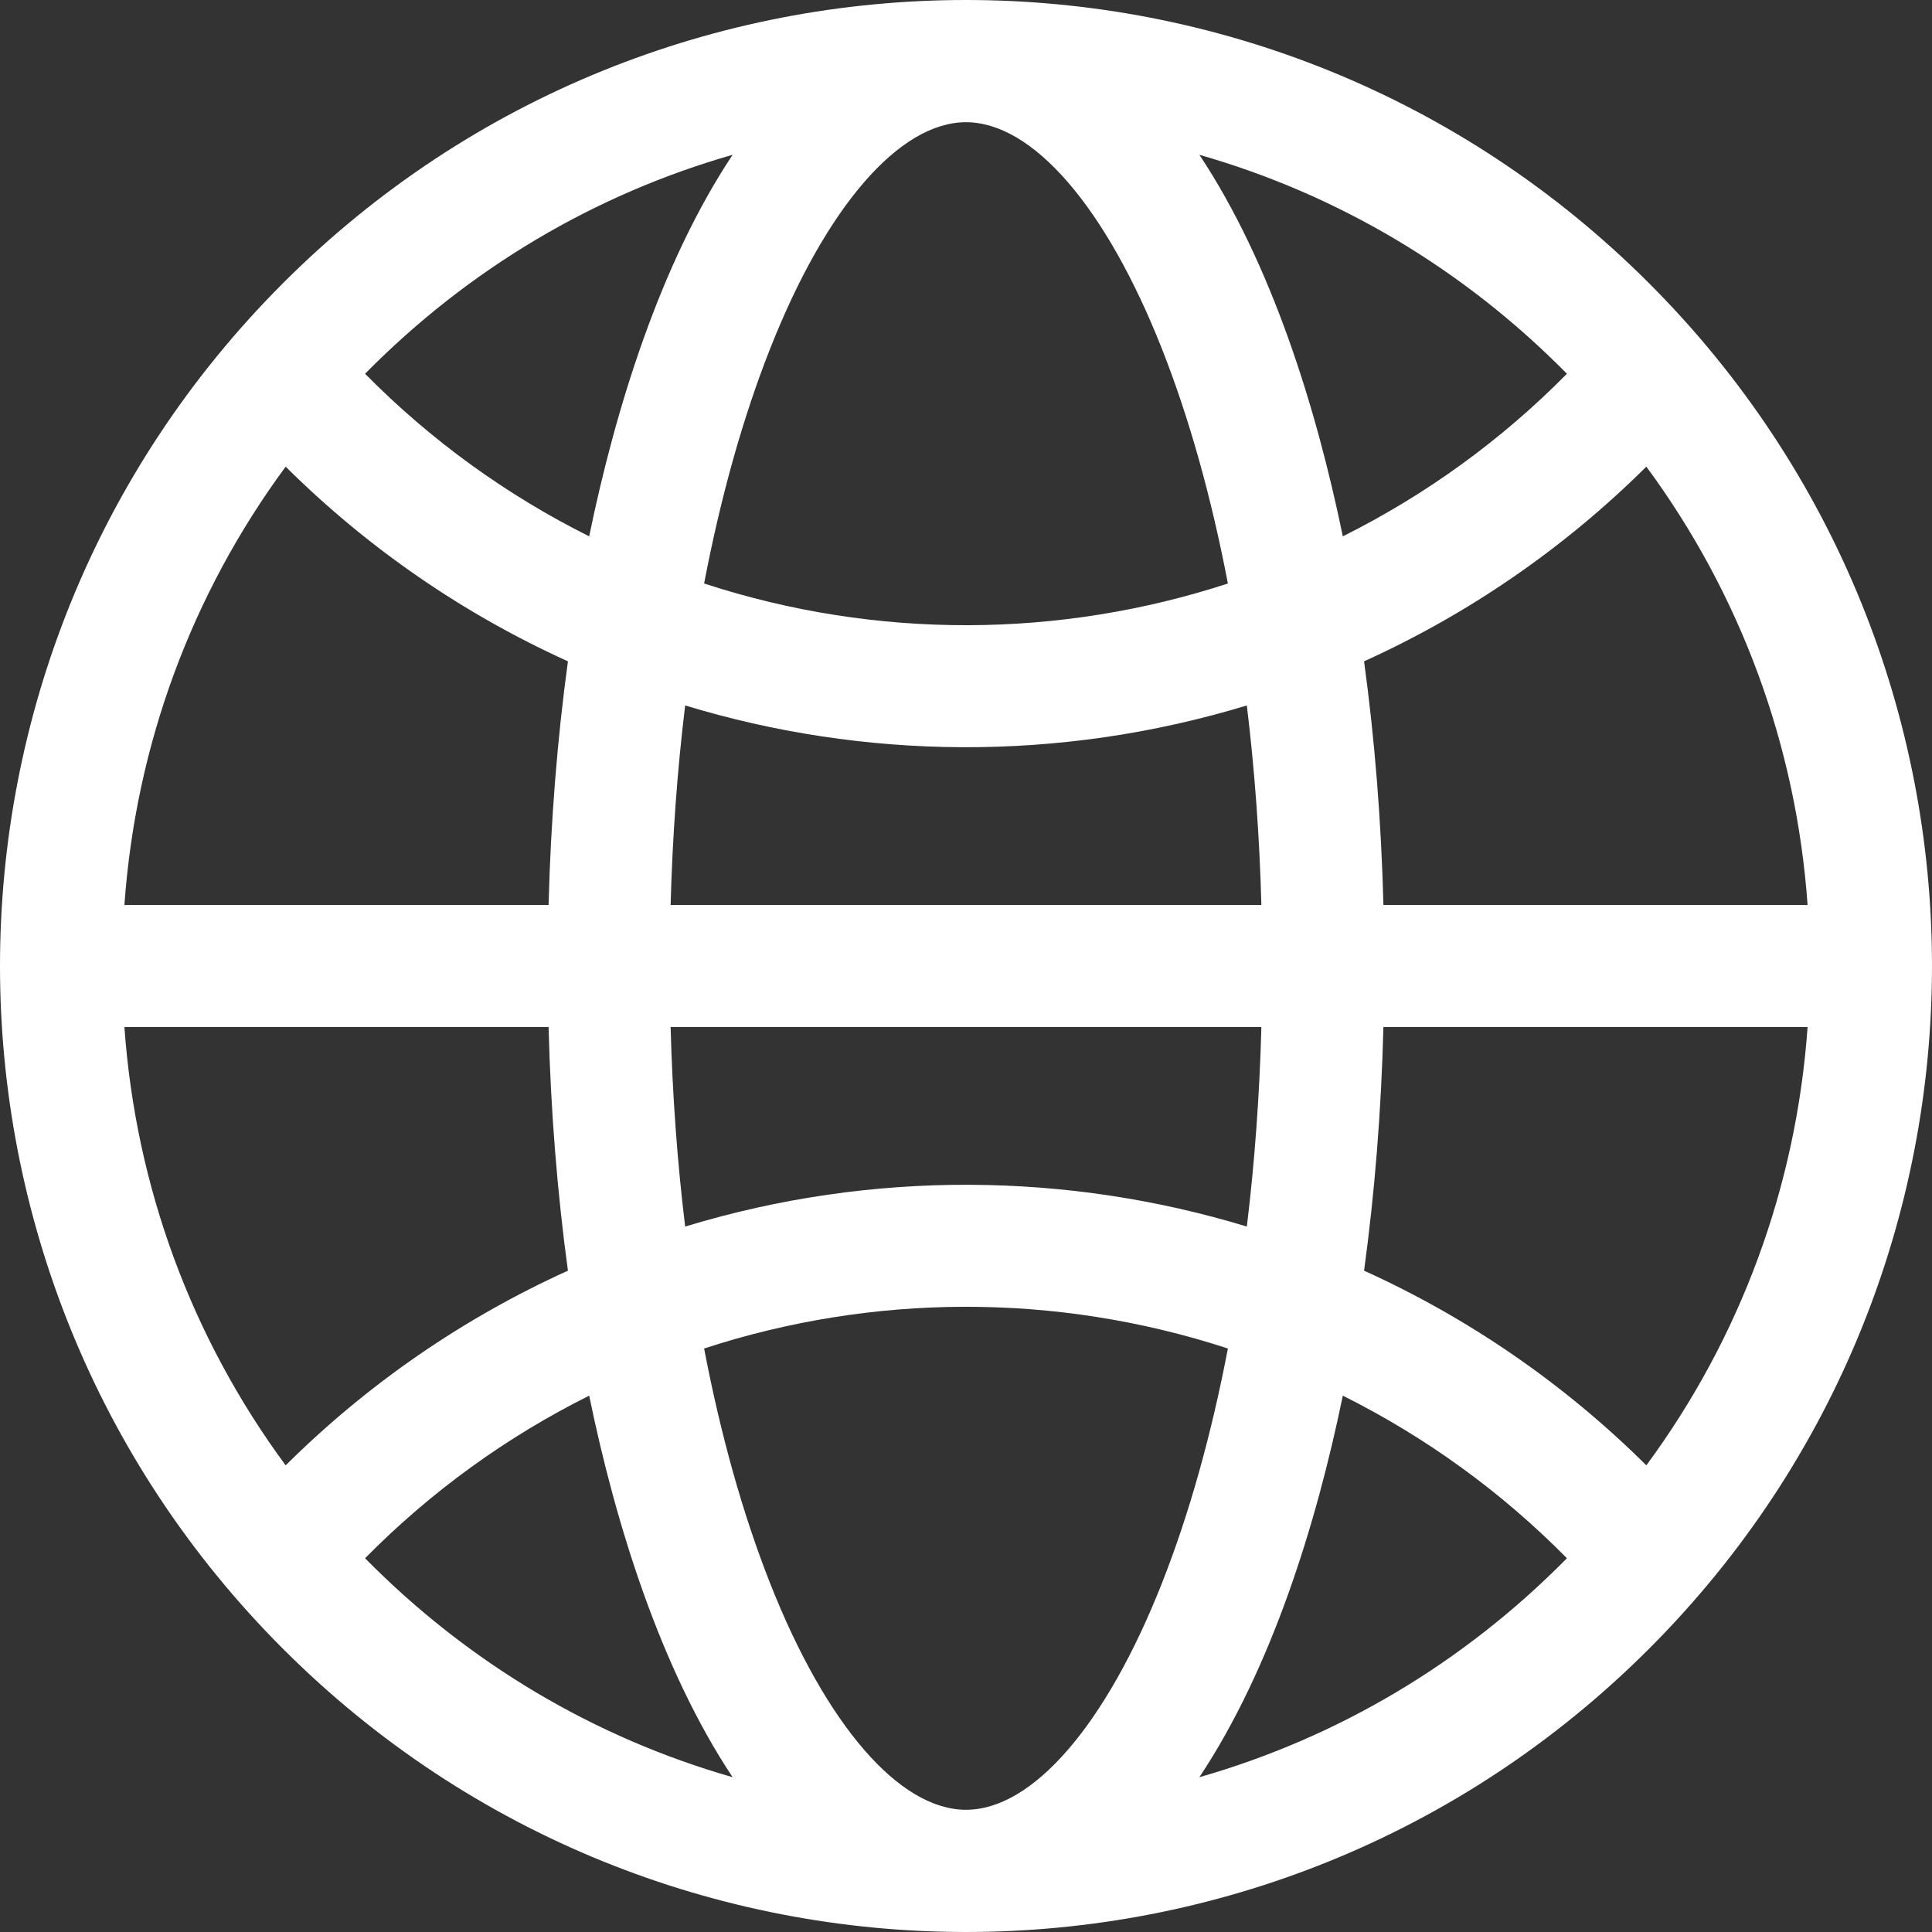 <svg id="Layer_1" enable-background="new 0 0 506.736 506.736" height="512" viewBox="0 0 506.736 506.736" width="512" xmlns="http://www.w3.org/2000/svg"><rect x="0" y="0" width="506.736" height="506.736" fill="#333333" stroke="none"/><path fill="#ffffff" d="m432.486 74.25c-98.994-98.993-259.228-99.007-358.236 0-98.992 98.992-99.006 259.229 0 358.235 98.994 98.993 259.228 99.007 358.236 0 98.992-98.991 99.006-259.229 0-358.235zm-.673 310.087c-21.623-21.466-46.728-38.691-74.037-51.055 2.797-20.476 4.513-41.928 5.075-63.915h111.256c-2.973 41.883-17.593 81.464-42.294 114.97zm-399.184-114.969h111.256c.562 21.987 2.278 43.439 5.075 63.915-27.309 12.363-52.414 29.588-74.037 51.055-24.701-33.507-39.322-73.088-42.294-114.97zm42.294-146.97c21.623 21.466 46.728 38.691 74.037 51.055-2.797 20.476-4.513 41.928-5.075 63.915h-111.256c2.972-41.883 17.593-81.463 42.294-114.97zm399.184 114.97h-111.256c-.562-21.987-2.278-43.439-5.075-63.915 27.309-12.363 52.414-29.588 74.037-51.055 24.701 33.507 39.321 73.087 42.294 114.97zm-220.739 237.311c-17.485 0-36.688-22.199-51.369-59.382-7.186-18.2-12.999-39.008-17.321-61.605 43.957-14.355 92.011-14.817 137.38 0-4.322 22.597-10.135 43.405-17.321 61.605-14.681 37.183-33.884 59.382-51.369 59.382zm-73.661-152.972c-2.048-16.839-3.335-34.376-3.815-52.339h154.952c-.48 17.964-1.767 35.5-3.815 52.339-46.598-14.171-97.868-15.039-147.322 0zm-3.815-84.339c.48-17.964 1.767-35.5 3.815-52.339 46.597 14.171 97.867 15.04 147.321 0 2.048 16.839 3.335 34.376 3.815 52.339zm235.091-139.338c-17.262 17.507-37.158 31.85-58.782 42.646-6.92-33.646-18.699-71.606-37.621-100.074 36.106 10.33 69.154 29.791 96.403 57.428zm-106.246-6.591c7.186 18.2 12.999 39.008 17.321 61.605-43.957 14.355-92.011 14.817-137.38 0 4.322-22.597 10.135-43.405 17.321-61.605 14.681-37.183 33.884-59.382 51.369-59.382s36.688 22.199 51.369 59.382zm-112.581-50.838c-18.937 28.492-30.71 66.475-37.621 100.074-21.624-10.796-41.52-25.139-58.782-42.646 27.223-27.61 60.261-47.087 96.403-57.428zm-37.621 325.459c6.92 33.645 18.699 71.606 37.621 100.074-36.107-10.331-69.155-29.792-96.403-57.428 17.262-17.507 37.158-31.85 58.782-42.646zm160.045 100.075c18.923-28.47 30.701-66.431 37.621-100.074 21.624 10.796 41.52 25.139 58.782 42.646-27.224 27.61-60.262 47.087-96.403 57.428z"/></svg>